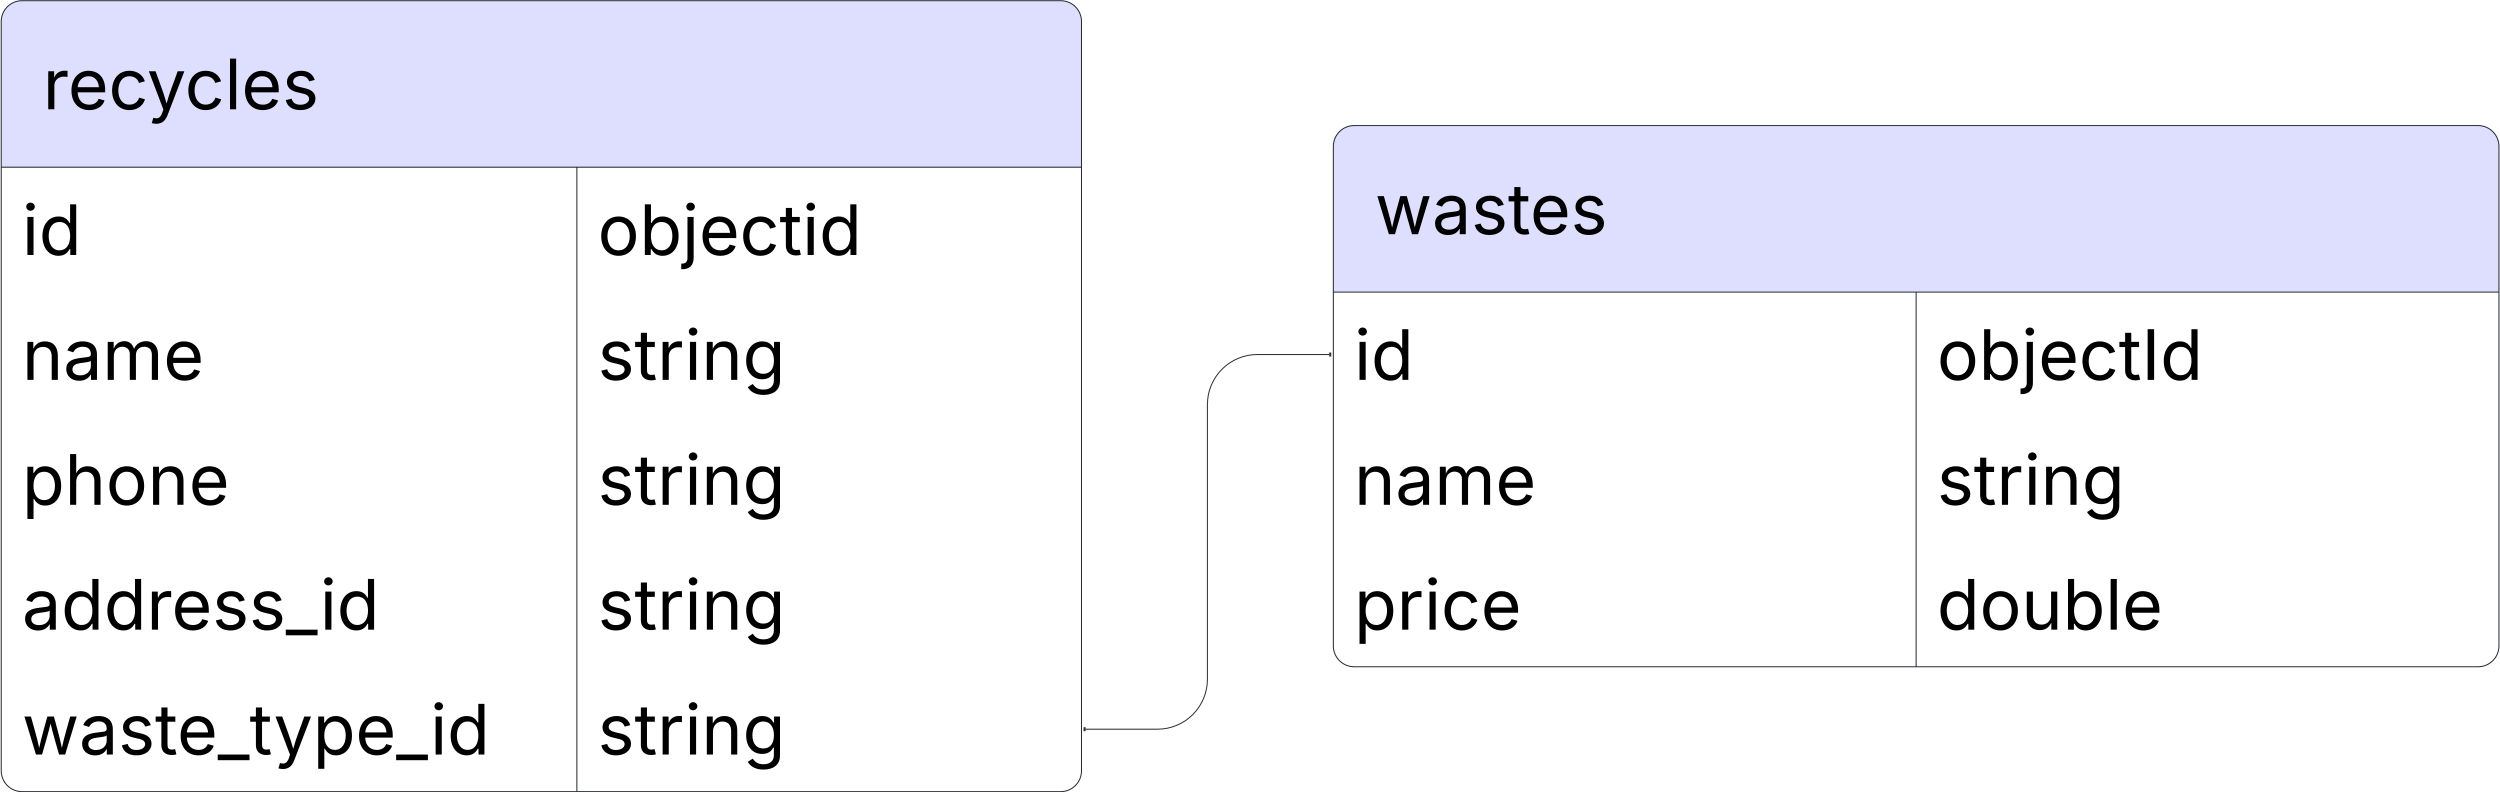 <svg width="2433" height="771" viewBox="0 0 2433 771" fill="none" xmlns="http://www.w3.org/2000/svg">
<rect x="0" y="0" width="2433" height="771" fill="#808080" stroke="none"/>
<g clip-path="url(#clip0_227_2957)">
<rect width="2433" height="771" fill="white"/>
<path d="M1293.56 345.033H1223.68C1210.79 345.033 1198.42 350.155 1189.3 359.272C1180.19 368.39 1175.06 380.755 1175.06 393.649V661.036C1175.06 673.93 1169.94 686.295 1160.82 695.412C1151.71 704.53 1139.34 709.652 1126.45 709.652H1056.56" stroke="#333333"/>
<path d="M1295.58 346.977H1293.56V343.088H1295.58V346.977ZM1056.56 711.555H1054.53V707.747H1056.56V711.555Z" fill="#333333" stroke="#333333" stroke-width="0.05"/>
<path d="M1297.61 142.468C1297.61 137.095 1299.74 131.943 1303.54 128.144C1307.34 124.345 1312.49 122.211 1317.87 122.211H2411.72C2417.09 122.211 2422.24 124.345 2426.04 128.144C2429.84 131.943 2431.98 137.095 2431.98 142.468V628.626C2431.98 633.998 2429.84 639.15 2426.04 642.949C2422.24 646.748 2417.09 648.882 2411.72 648.882H1317.87C1312.49 648.882 1307.34 646.748 1303.54 642.949C1299.74 639.15 1297.61 633.998 1297.61 628.626V142.468Z" fill="white"/>
<path d="M1297.61 284.264V142.468C1297.61 137.095 1299.74 131.943 1303.54 128.144C1307.34 124.345 1312.49 122.211 1317.87 122.211H2411.72C2417.09 122.211 2422.24 124.345 2426.04 128.144C2429.84 131.943 2431.98 137.095 2431.98 142.468V284.264" fill="#DEDEFF"/>
<path d="M1297.61 284.264H2431.98M1864.79 284.264V648.882M1297.61 142.468C1297.61 137.095 1299.74 131.943 1303.54 128.144C1307.34 124.345 1312.49 122.211 1317.87 122.211H2411.72C2417.09 122.211 2422.24 124.345 2426.04 128.144C2429.84 131.943 2431.98 137.095 2431.98 142.468V628.626C2431.98 633.998 2429.84 639.15 2426.04 642.949C2422.24 646.748 2417.09 648.882 2411.72 648.882H1317.87C1312.49 648.882 1307.34 646.748 1303.54 642.949C1299.74 639.15 1297.61 633.998 1297.61 628.626V142.468Z" stroke="#282C33"/>
<path d="M1351.67 227.907L1340.45 190.885H1346.77C1349.72 201.78 1352.23 209.429 1354.82 221.516C1357.3 209.826 1359.92 201.614 1362.76 190.885H1369.12C1371.94 201.647 1374.45 209.561 1376.9 221.417C1379.45 209.694 1382.1 201.614 1384.98 190.885H1391.31L1380.08 227.907H1374.16C1371.31 217.741 1368.33 208.369 1365.88 197.673C1363.39 208.436 1360.48 217.708 1357.6 227.907H1351.67Z" fill="black"/>
<path d="M1409.23 228.769C1402.21 228.769 1396.61 224.663 1396.61 217.377C1396.61 208.9 1404.16 207.344 1411.01 206.483C1417.7 205.588 1420.52 205.953 1420.52 202.906C1420.52 198.303 1417.9 195.654 1412.77 195.654C1407.44 195.654 1404.56 198.502 1403.4 201.085L1397.67 199.197C1400.52 192.475 1406.87 190.422 1412.6 190.422C1417.57 190.422 1426.48 191.945 1426.48 203.502V227.908H1420.62V222.874H1420.22C1418.96 225.49 1415.48 228.769 1409.23 228.769ZM1410.25 223.504C1416.84 223.504 1420.52 219.066 1420.52 214.529V209.397C1419.52 210.556 1413.03 211.218 1410.75 211.516C1406.41 212.079 1402.6 213.47 1402.6 217.675C1402.6 221.517 1405.82 223.504 1410.25 223.504Z" fill="black"/>
<path d="M1449.53 228.703C1441.91 228.703 1436.61 225.325 1435.29 218.934L1440.95 217.576C1442.01 221.649 1445.02 223.47 1449.46 223.47C1454.63 223.47 1457.94 220.921 1457.94 217.874C1457.94 215.324 1456.15 213.635 1452.51 212.774L1446.35 211.317C1439.63 209.728 1436.41 206.416 1436.41 201.217C1436.41 194.859 1442.24 190.422 1450.12 190.422C1457.74 190.422 1461.75 194.131 1463.44 199.33L1458.04 200.721C1457.01 198.071 1454.93 195.488 1450.16 195.488C1445.75 195.488 1442.44 197.773 1442.44 200.853C1442.44 203.602 1444.33 205.125 1448.67 206.151L1454.26 207.476C1460.99 209.065 1464.13 212.41 1464.13 217.477C1464.13 223.967 1458.2 228.703 1449.53 228.703Z" fill="black"/>
<path d="M1487.31 190.885V195.984H1479.7V218.304C1479.7 221.615 1480.92 223.072 1484.07 223.072C1484.83 223.072 1486.12 222.874 1487.11 222.675L1488.34 227.708C1487.11 228.139 1485.42 228.371 1483.9 228.371C1477.51 228.371 1473.74 224.827 1473.74 218.767V195.984H1468.17V190.885H1473.74V182.076H1479.7V190.885H1487.31Z" fill="black"/>
<path d="M1509.83 228.703C1499.1 228.703 1492.48 221.086 1492.48 209.695C1492.48 198.336 1499.03 190.422 1509.13 190.422C1516.98 190.422 1525.26 195.257 1525.26 208.933V211.417H1498.5C1498.8 219.165 1503.31 223.404 1509.86 223.404C1514.23 223.404 1517.51 221.484 1518.9 217.708L1524.66 219.298C1522.94 224.894 1517.41 228.703 1509.83 228.703ZM1498.54 206.383H1519.2C1518.64 200.091 1515.23 195.72 1509.13 195.72C1502.78 195.72 1498.9 200.721 1498.54 206.383Z" fill="black"/>
<path d="M1546.39 228.703C1538.77 228.703 1533.47 225.325 1532.15 218.934L1537.81 217.576C1538.87 221.649 1541.88 223.47 1546.32 223.47C1551.49 223.47 1554.8 220.921 1554.8 217.874C1554.8 215.324 1553.01 213.635 1549.37 212.774L1543.21 211.317C1536.49 209.728 1533.27 206.416 1533.27 201.217C1533.27 194.859 1539.1 190.422 1546.98 190.422C1554.6 190.422 1558.61 194.131 1560.3 199.33L1554.9 200.721C1553.87 198.071 1551.79 195.488 1547.02 195.488C1542.61 195.488 1539.3 197.773 1539.3 200.853C1539.3 203.602 1541.19 205.125 1545.53 206.151L1551.12 207.476C1557.85 209.065 1560.99 212.41 1560.99 217.477C1560.99 223.967 1555.06 228.703 1546.39 228.703Z" fill="black"/>
<path d="M1323.1 369.704V332.682H1329.06V369.704H1323.1ZM1326.12 326.622C1323.86 326.622 1321.98 324.866 1321.98 322.681C1321.98 320.495 1323.86 318.74 1326.12 318.74C1328.4 318.74 1330.29 320.495 1330.29 322.681C1330.29 324.866 1328.4 326.622 1326.12 326.622Z" fill="black"/>
<path d="M1353.41 370.499C1344.17 370.499 1337.74 363.081 1337.74 351.292C1337.74 339.57 1344.2 332.218 1353.44 332.218C1360.66 332.218 1362.94 336.656 1364.17 338.61H1364.63V320.363H1370.59V369.704H1364.83V363.975H1364.17C1362.94 366.029 1360.46 370.499 1353.41 370.499ZM1354.3 365.168C1361.02 365.168 1364.7 359.472 1364.7 351.226C1364.7 343.047 1361.12 337.55 1354.3 337.55C1347.28 337.55 1343.8 343.544 1343.8 351.226C1343.8 359.008 1347.38 365.168 1354.3 365.168Z" fill="black"/>
<path d="M1905.35 370.499C1895.28 370.499 1888.49 362.85 1888.49 351.425C1888.49 339.835 1895.28 332.219 1905.35 332.219C1915.45 332.219 1922.27 339.835 1922.27 351.425C1922.27 362.85 1915.45 370.499 1905.35 370.499ZM1905.35 365.168C1912.83 365.168 1916.24 358.711 1916.24 351.425C1916.24 344.074 1912.83 337.55 1905.35 337.55C1897.96 337.55 1894.55 344.041 1894.55 351.425C1894.55 358.711 1897.96 365.168 1905.35 365.168Z" fill="black"/>
<path d="M1948.13 370.499C1941.08 370.499 1938.59 366.029 1937.37 363.975H1936.71V369.704H1930.95V320.363H1936.91V338.61H1937.37C1938.59 336.656 1940.88 332.218 1948.1 332.218C1957.34 332.218 1963.8 339.57 1963.8 351.292C1963.8 363.081 1957.37 370.499 1948.13 370.499ZM1947.24 365.168C1954.16 365.168 1957.74 359.008 1957.74 351.226C1957.74 343.544 1954.26 337.55 1947.24 337.55C1940.42 337.55 1936.84 343.047 1936.84 351.226C1936.84 359.472 1940.52 365.168 1947.24 365.168Z" fill="black"/>
<path d="M1972.43 332.682H1978.43V372.353C1978.46 379.804 1974.36 383.943 1966.38 383.546V378.049C1970.55 378.347 1972.47 376.459 1972.43 372.353V332.682ZM1975.45 326.622C1973.2 326.622 1971.31 324.866 1971.31 322.681C1971.31 320.495 1973.2 318.74 1975.45 318.74C1977.73 318.74 1979.62 320.495 1979.62 322.681C1979.62 324.866 1977.73 326.622 1975.45 326.622Z" fill="black"/>
<path d="M2004.46 370.499C1993.73 370.499 1987.11 362.883 1987.11 351.492C1987.11 340.133 1993.67 332.219 2003.77 332.219C2011.61 332.219 2019.89 337.054 2019.89 350.73V353.214H1993.14C1993.43 360.962 1997.94 365.201 2004.49 365.201C2008.87 365.201 2012.14 363.28 2013.53 359.505L2019.3 361.095C2017.57 366.691 2012.04 370.499 2004.46 370.499ZM1993.17 348.18H2013.83C2013.27 341.888 2009.86 337.517 2003.77 337.517C1997.41 337.517 1993.53 342.517 1993.17 348.18Z" fill="black"/>
<path d="M2043.5 370.499C2033.44 370.499 2026.65 362.85 2026.65 351.425C2026.65 339.835 2033.44 332.219 2043.5 332.219C2050.66 332.219 2056.48 335.994 2058.5 342.451L2052.78 344.074C2051.68 340.266 2048.37 337.55 2043.5 337.55C2036.12 337.55 2032.71 344.041 2032.71 351.425C2032.71 358.711 2036.12 365.168 2043.5 365.168C2048.47 365.168 2051.85 362.353 2052.94 358.346L2058.64 359.969C2056.65 366.559 2050.76 370.499 2043.5 370.499Z" fill="black"/>
<path d="M2081.75 332.682V337.781H2074.13V360.101C2074.13 363.412 2075.36 364.869 2078.5 364.869C2079.27 364.869 2080.56 364.67 2081.55 364.472L2082.78 369.505C2081.55 369.936 2079.86 370.167 2078.34 370.167C2071.95 370.167 2068.17 366.624 2068.17 360.564V337.781H2062.61V332.682H2068.17V323.873H2074.13V332.682H2081.75Z" fill="black"/>
<path d="M2096.39 320.363V369.704H2090.09V320.363H2096.39Z" fill="black"/>
<path d="M2121.45 370.499C2112.21 370.499 2105.79 363.081 2105.79 351.292C2105.79 339.57 2112.25 332.218 2121.49 332.218C2128.7 332.218 2130.99 336.656 2132.21 338.61H2132.68V320.363H2138.64V369.704H2132.88V363.975H2132.21C2130.99 366.029 2128.51 370.499 2121.45 370.499ZM2122.35 365.168C2129.07 365.168 2132.74 359.472 2132.74 351.226C2132.74 343.047 2129.17 337.55 2122.35 337.55C2115.33 337.55 2111.85 343.544 2111.85 351.226C2111.85 359.008 2115.43 365.168 2122.35 365.168Z" fill="black"/>
<path d="M1329.06 469.057V491.244H1323.1V454.221H1328.83L1328.86 461.076C1331.25 455.844 1335.22 453.758 1340.19 453.758C1347.67 453.758 1352.71 458.361 1352.71 467.732V491.244H1346.75V468.229C1346.75 462.533 1343.57 459.122 1338.4 459.122C1333.07 459.122 1329.06 462.732 1329.06 469.057Z" fill="black"/>
<path d="M1373.54 492.105C1366.52 492.105 1360.92 487.998 1360.92 480.713C1360.92 472.236 1368.47 470.679 1375.33 469.818C1382.02 468.924 1384.83 469.289 1384.83 466.242C1384.83 461.639 1382.21 458.99 1377.08 458.99C1371.75 458.99 1368.87 461.838 1367.71 464.421L1361.98 462.533C1364.83 455.811 1371.19 453.758 1376.92 453.758C1381.88 453.758 1390.79 455.281 1390.79 466.838V491.244H1384.93V486.21H1384.53C1383.27 488.826 1379.8 492.105 1373.54 492.105ZM1374.57 486.839C1381.15 486.839 1384.83 482.402 1384.83 477.865V472.733C1383.84 473.892 1377.35 474.554 1375.06 474.852C1370.72 475.415 1366.92 476.806 1366.92 481.011C1366.92 484.853 1370.13 486.839 1374.57 486.839Z" fill="black"/>
<path d="M1401.25 491.243V454.221H1407.05L1407.08 461.009C1408.9 456.009 1413.07 453.559 1417.44 453.559C1422.31 453.559 1425.56 456.539 1426.88 461.109C1428.64 456.44 1433.17 453.559 1438.54 453.559C1444.96 453.559 1450.19 457.698 1450.19 466.275V491.243H1444.2V466.44C1444.2 461.109 1440.72 458.989 1436.75 458.989C1431.75 458.989 1428.7 462.4 1428.7 467.069V491.243H1422.74V465.844C1422.74 461.738 1419.66 458.989 1415.49 458.989C1411.15 458.989 1407.21 462.036 1407.21 467.93V491.243H1401.25Z" fill="black"/>
<path d="M1476.23 492.038C1465.5 492.038 1458.88 484.422 1458.88 473.031C1458.88 461.672 1465.43 453.758 1475.53 453.758C1483.38 453.758 1491.66 458.593 1491.66 472.269V474.753H1464.9C1465.2 482.501 1469.7 486.74 1476.26 486.74C1480.63 486.74 1483.91 484.819 1485.3 481.044L1491.06 482.634C1489.34 488.23 1483.81 492.038 1476.23 492.038ZM1464.93 469.719H1485.6C1485.04 463.427 1481.62 459.056 1475.53 459.056C1469.17 459.056 1465.3 464.057 1464.93 469.719Z" fill="black"/>
<path d="M1902.86 492.038C1895.25 492.038 1889.95 488.661 1888.62 482.27L1894.29 480.912C1895.35 484.985 1898.36 486.806 1902.8 486.806C1907.96 486.806 1911.28 484.257 1911.28 481.21C1911.28 478.66 1909.49 476.971 1905.84 476.11L1899.69 474.653C1892.96 473.064 1889.75 469.752 1889.75 464.553C1889.75 458.195 1895.58 453.758 1903.46 453.758C1911.08 453.758 1915.08 457.467 1916.77 462.666L1911.37 464.057C1910.35 461.407 1908.26 458.824 1903.49 458.824C1899.09 458.824 1895.78 461.109 1895.78 464.189C1895.78 466.937 1897.67 468.461 1902 469.487L1907.6 470.812C1914.32 472.401 1917.47 475.746 1917.47 480.813C1917.47 487.303 1911.54 492.038 1902.86 492.038Z" fill="black"/>
<path d="M1940.65 454.221V459.32H1933.03V481.64C1933.03 484.951 1934.26 486.408 1937.4 486.408C1938.16 486.408 1939.46 486.209 1940.45 486.011L1941.67 491.044C1940.45 491.475 1938.76 491.707 1937.24 491.707C1930.85 491.707 1927.07 488.163 1927.07 482.103V459.32H1921.51V454.221H1927.07V445.412H1933.03V454.221H1940.65Z" fill="black"/>
<path d="M1948.27 491.244V454.221H1954.03V459.917H1954.42C1955.78 456.175 1959.62 453.691 1964.03 453.691C1964.89 453.691 1966.35 453.758 1967.04 453.791V459.785C1966.68 459.718 1965.05 459.453 1963.47 459.453C1958.13 459.453 1954.23 463.063 1954.23 468.063V491.244H1948.27Z" fill="black"/>
<path d="M1974.85 491.243V454.221H1980.81V491.243H1974.85ZM1977.87 448.161C1975.61 448.161 1973.73 446.406 1973.73 444.22C1973.73 442.034 1975.61 440.279 1977.87 440.279C1980.15 440.279 1982.04 442.034 1982.04 444.22C1982.04 446.406 1980.15 448.161 1977.87 448.161Z" fill="black"/>
<path d="M1997.24 469.057V491.244H1991.28V454.221H1997.01L1997.04 461.076C1999.43 455.844 2003.4 453.758 2008.37 453.758C2015.85 453.758 2020.89 458.361 2020.89 467.732V491.244H2014.93V468.229C2014.93 462.533 2011.75 459.122 2006.58 459.122C2001.25 459.122 1997.24 462.732 1997.24 469.057Z" fill="black"/>
<path d="M2046.35 505.88C2038.14 505.88 2033.4 502.403 2031.12 498.33L2035.95 495.217C2037.51 497.37 2039.83 500.681 2046.35 500.681C2052.25 500.681 2056.52 497.966 2056.52 491.873V484.455H2055.95C2054.7 486.575 2052.35 490.648 2045.19 490.648C2036.32 490.648 2029.56 484.19 2029.56 472.567C2029.56 461.109 2036.09 453.758 2045.33 453.758C2052.48 453.758 2054.86 458.162 2056.12 460.149H2056.68V454.221H2062.48V492.204C2062.48 501.774 2055.36 505.88 2046.35 505.88ZM2046.19 485.349C2052.91 485.349 2056.58 480.515 2056.58 472.435C2056.58 464.586 2053.01 459.089 2046.19 459.089C2039.13 459.089 2035.62 465.05 2035.62 472.435C2035.62 480.051 2039.23 485.349 2046.19 485.349Z" fill="black"/>
<path d="M1323.1 626.625V575.76H1328.86V581.688H1329.53C1330.75 579.734 1333.04 575.297 1340.25 575.297C1349.49 575.297 1355.95 582.648 1355.95 594.371C1355.95 606.16 1349.53 613.578 1340.29 613.578C1333.23 613.578 1330.75 609.107 1329.53 607.054H1329.06V626.625H1323.1ZM1339.39 608.246C1346.31 608.246 1349.89 602.087 1349.89 594.305C1349.89 586.622 1346.41 580.628 1339.39 580.628C1332.57 580.628 1329 586.125 1329 594.305C1329 602.55 1332.67 608.246 1339.39 608.246Z" fill="black"/>
<path d="M1364.62 612.783V575.76H1370.39V581.456H1370.78C1372.14 577.714 1375.98 575.23 1380.39 575.23C1381.25 575.23 1382.71 575.297 1383.4 575.33V581.324C1383.04 581.257 1381.41 580.992 1379.82 580.992C1374.49 580.992 1370.59 584.602 1370.59 589.602V612.783H1364.62Z" fill="black"/>
<path d="M1391.22 612.782V575.76H1397.18V612.782H1391.22ZM1394.23 569.7C1391.98 569.7 1390.09 567.945 1390.09 565.759C1390.09 563.573 1391.98 561.818 1394.23 561.818C1396.52 561.818 1398.41 563.573 1398.41 565.759C1398.41 567.945 1396.52 569.7 1394.23 569.7Z" fill="black"/>
<path d="M1422.71 613.578C1412.64 613.578 1405.85 605.928 1405.85 594.503C1405.85 582.913 1412.64 575.297 1422.71 575.297C1429.86 575.297 1435.69 579.072 1437.71 585.529L1431.98 587.152C1430.89 583.344 1427.57 580.628 1422.71 580.628C1415.32 580.628 1411.91 587.119 1411.91 594.503C1411.91 601.789 1415.32 608.246 1422.71 608.246C1427.67 608.246 1431.05 605.431 1432.14 601.424L1437.84 603.047C1435.85 609.637 1429.96 613.578 1422.71 613.578Z" fill="black"/>
<path d="M1461.95 613.578C1451.22 613.578 1444.6 605.961 1444.6 594.57C1444.6 583.211 1451.16 575.297 1461.26 575.297C1469.11 575.297 1477.39 580.132 1477.39 593.808V596.292H1450.63C1450.93 604.04 1455.43 608.279 1461.99 608.279C1466.36 608.279 1469.64 606.359 1471.03 602.583L1476.79 604.173C1475.07 609.769 1469.54 613.578 1461.95 613.578ZM1450.66 591.258H1471.33C1470.76 584.966 1467.35 580.595 1461.26 580.595C1454.9 580.595 1451.03 585.596 1450.66 591.258Z" fill="black"/>
<path d="M1904.16 613.577C1894.92 613.577 1888.49 606.159 1888.49 594.371C1888.49 582.648 1894.95 575.296 1904.19 575.296C1911.41 575.296 1913.69 579.734 1914.92 581.688H1915.38V563.441H1921.34V612.782H1915.58V607.054H1914.92C1913.69 609.107 1911.21 613.577 1904.16 613.577ZM1905.05 608.246C1911.77 608.246 1915.45 602.55 1915.45 594.304C1915.45 586.125 1911.87 580.628 1905.05 580.628C1898.03 580.628 1894.55 586.622 1894.55 594.304C1894.55 602.086 1898.13 608.246 1905.05 608.246Z" fill="black"/>
<path d="M1946.87 613.578C1936.8 613.578 1930.02 605.928 1930.02 594.503C1930.02 582.913 1936.8 575.297 1946.87 575.297C1956.97 575.297 1963.79 582.913 1963.79 594.503C1963.79 605.928 1956.97 613.578 1946.87 613.578ZM1946.87 608.246C1954.35 608.246 1957.77 601.789 1957.77 594.503C1957.77 587.152 1954.35 580.628 1946.87 580.628C1939.49 580.628 1936.08 587.119 1936.08 594.503C1936.08 601.789 1939.49 608.246 1946.87 608.246Z" fill="black"/>
<path d="M1985.02 613.246C1977.54 613.246 1972.47 608.643 1972.47 599.271V575.76H1978.43V598.775C1978.43 604.47 1981.64 607.881 1986.81 607.881C1992.11 607.881 1996.11 604.272 1996.11 597.947V575.76H2002.11V612.782H1996.34V605.861C1993.93 611.259 1989.89 613.246 1985.02 613.246Z" fill="black"/>
<path d="M2029.76 613.577C2022.7 613.577 2020.22 609.107 2018.99 607.054H2018.33V612.782H2012.57V563.441H2018.53V581.688H2018.99C2020.22 579.734 2022.5 575.296 2029.72 575.296C2038.96 575.296 2045.42 582.648 2045.42 594.371C2045.42 606.159 2039 613.577 2029.76 613.577ZM2028.86 608.246C2035.78 608.246 2039.36 602.086 2039.36 594.304C2039.36 586.622 2035.88 580.628 2028.86 580.628C2022.04 580.628 2018.46 586.125 2018.46 594.304C2018.46 602.55 2022.14 608.246 2028.86 608.246Z" fill="black"/>
<path d="M2060.06 563.441V612.782H2054.1V563.441H2060.06Z" fill="black"/>
<path d="M2086.09 613.578C2075.36 613.578 2068.73 605.961 2068.73 594.57C2068.73 583.211 2075.29 575.297 2085.39 575.297C2093.24 575.297 2101.52 580.132 2101.52 593.808V596.292H2074.76C2075.06 604.04 2079.56 608.279 2086.12 608.279C2090.49 608.279 2093.77 606.359 2095.16 602.583L2100.92 604.173C2099.2 609.769 2093.67 613.578 2086.09 613.578ZM2074.79 591.258H2095.46C2094.9 584.966 2091.48 580.595 2085.39 580.595C2079.03 580.595 2075.16 585.596 2074.79 591.258Z" fill="black"/>
<path d="M1.195 20.928C1.195 15.556 3.33 10.404 7.128 6.605C10.927 2.806 16.079 0.672 21.452 0.672H1032.25C1037.63 0.672 1042.78 2.806 1046.58 6.605C1050.38 10.404 1052.51 15.556 1052.51 20.928V750.165C1052.51 755.538 1050.38 760.69 1046.58 764.489C1042.78 768.288 1037.63 770.422 1032.25 770.422H21.452C16.079 770.422 10.927 768.288 7.128 764.489C3.33 760.69 1.195 755.538 1.195 750.165V20.928Z" fill="white"/>
<path d="M1.195 162.725V20.928C1.195 15.556 3.33 10.404 7.128 6.605C10.927 2.806 16.079 0.672 21.452 0.672H1032.25C1037.63 0.672 1042.78 2.806 1046.58 6.605C1050.38 10.404 1052.51 15.556 1052.51 20.928V162.725" fill="#DEDEFF"/>
<path d="M1.195 162.725H1052.51M561.411 162.725V770.422M1.195 20.928C1.195 15.556 3.33 10.404 7.128 6.605C10.927 2.806 16.079 0.672 21.452 0.672H1032.25C1037.63 0.672 1042.78 2.806 1046.58 6.605C1050.38 10.404 1052.51 15.556 1052.51 20.928V750.165C1052.51 755.538 1050.38 760.69 1046.58 764.489C1042.78 768.288 1037.63 770.422 1032.25 770.422H21.452C16.079 770.422 10.927 768.288 7.128 764.489C3.33 760.69 1.195 755.538 1.195 750.165V20.928Z" stroke="#282C33"/>
<path d="M46.938 106.369V69.346H52.7V75.042H53.097C54.455 71.3 58.296 68.816 62.7 68.816C63.561 68.816 65.018 68.883 65.713 68.916V74.909C65.349 74.843 63.727 74.578 62.137 74.578C56.806 74.578 52.898 78.188 52.898 83.188V106.369H46.938Z" fill="black"/>
<path d="M86.907 107.163C76.178 107.163 69.555 99.547 69.555 88.156C69.555 76.797 76.111 68.883 86.211 68.883C94.06 68.883 102.338 73.718 102.338 87.394V89.878H75.582C75.88 97.626 80.383 101.865 86.94 101.865C91.311 101.865 94.589 99.945 95.98 96.169L101.742 97.759C100.02 103.355 94.49 107.163 86.907 107.163ZM75.615 84.844H96.278C95.715 78.552 92.305 74.181 86.211 74.181C79.853 74.181 75.979 79.181 75.615 84.844Z" fill="black"/>
<path d="M125.949 107.163C115.882 107.163 109.094 99.514 109.094 88.089C109.094 76.499 115.882 68.883 125.949 68.883C133.102 68.883 138.93 72.658 140.95 79.115L135.221 80.738C134.128 76.93 130.817 74.214 125.949 74.214C118.565 74.214 115.154 80.705 115.154 88.089C115.154 95.375 118.565 101.832 125.949 101.832C130.916 101.832 134.294 99.017 135.387 95.01L141.083 96.633C139.096 103.223 133.201 107.163 125.949 107.163Z" fill="black"/>
<path d="M147.707 119.779L149.231 114.614C153.204 115.806 156.019 115.243 157.94 109.646L158.999 106.567L144.859 69.346H151.383C154.926 79.711 159.231 89.877 162.112 100.805C164.993 89.844 169.364 79.711 172.908 69.346H179.398L163.139 111.898C160.887 117.793 157.311 120.475 152.078 120.475C149.959 120.475 148.336 120.078 147.707 119.779Z" fill="black"/>
<path d="M200.16 107.163C190.093 107.163 183.305 99.514 183.305 88.089C183.305 76.499 190.093 68.883 200.16 68.883C207.313 68.883 213.141 72.658 215.161 79.115L209.432 80.738C208.339 76.93 205.028 74.214 200.16 74.214C192.775 74.214 189.365 80.705 189.365 88.089C189.365 95.375 192.775 101.832 200.16 101.832C205.127 101.832 208.505 99.017 209.598 95.01L215.294 96.633C213.307 103.223 207.412 107.163 200.16 107.163Z" fill="black"/>
<path d="M229.797 57.027V106.368H223.836V57.027H229.797Z" fill="black"/>
<path d="M255.829 107.163C245.1 107.163 238.477 99.547 238.477 88.156C238.477 76.797 245.033 68.883 255.133 68.883C262.981 68.883 271.26 73.718 271.26 87.394V89.878H244.503C244.801 97.626 249.305 101.865 255.862 101.865C260.233 101.865 263.511 99.945 264.902 96.169L270.664 97.759C268.942 103.355 263.412 107.163 255.829 107.163ZM244.537 84.844H265.2C264.637 78.552 261.226 74.181 255.133 74.181C248.775 74.181 244.901 79.181 244.537 84.844Z" fill="black"/>
<path d="M292.38 107.163C284.764 107.163 279.465 103.786 278.141 97.395L283.803 96.037C284.863 100.11 287.876 101.931 292.314 101.931C297.48 101.931 300.791 99.382 300.791 96.335C300.791 93.785 299.003 92.096 295.36 91.235L289.201 89.778C282.479 88.189 279.267 84.877 279.267 79.678C279.267 73.32 285.095 68.883 292.976 68.883C300.592 68.883 304.599 72.592 306.288 77.791L300.89 79.181C299.864 76.532 297.778 73.949 293.009 73.949C288.605 73.949 285.293 76.234 285.293 79.314C285.293 82.062 287.181 83.586 291.519 84.612L297.115 85.937C303.838 87.526 306.984 90.871 306.984 95.938C306.984 102.428 301.056 107.163 292.38 107.163Z" fill="black"/>
<path d="M26.681 248.165V211.142H32.641V248.165H26.681ZM29.694 205.082C27.442 205.082 25.555 203.327 25.555 201.142C25.555 198.956 27.442 197.201 29.694 197.201C31.979 197.201 33.867 198.956 33.867 201.142C33.867 203.327 31.979 205.082 29.694 205.082Z" fill="black"/>
<path d="M56.984 248.96C47.745 248.96 41.32 241.542 41.32 229.753C41.32 218.031 47.778 210.679 57.017 210.679C64.236 210.679 66.521 215.117 67.746 217.07H68.21V198.824H74.17V248.165H68.408V242.436H67.746C66.521 244.489 64.037 248.96 56.984 248.96ZM57.878 243.628C64.6 243.628 68.276 237.933 68.276 229.687C68.276 221.508 64.699 216.011 57.878 216.011C50.857 216.011 47.38 222.005 47.38 229.687C47.38 237.469 50.957 243.628 57.878 243.628Z" fill="black"/>
<path d="M601.965 248.96C591.898 248.96 585.109 241.311 585.109 229.886C585.109 218.296 591.898 210.68 601.965 210.68C612.065 210.68 618.886 218.296 618.886 229.886C618.886 241.311 612.065 248.96 601.965 248.96ZM601.965 243.629C609.449 243.629 612.86 237.171 612.86 229.886C612.86 222.535 609.449 216.011 601.965 216.011C594.58 216.011 591.169 222.502 591.169 229.886C591.169 237.171 594.58 243.629 601.965 243.629Z" fill="black"/>
<path d="M644.749 248.96C637.696 248.96 635.212 244.489 633.987 242.436H633.324V248.165H627.562V198.824H633.523V217.07H633.987C635.212 215.117 637.497 210.679 644.716 210.679C653.955 210.679 660.412 218.031 660.412 229.753C660.412 241.542 653.988 248.96 644.749 248.96ZM643.855 243.628C650.776 243.628 654.352 237.469 654.352 229.687C654.352 222.005 650.875 216.011 643.855 216.011C637.033 216.011 633.457 221.508 633.457 229.687C633.457 237.933 637.133 243.628 643.855 243.628Z" fill="black"/>
<path d="M669.052 211.142H675.046V250.814C675.079 258.265 670.973 262.404 662.992 262.007V256.51C667.165 256.808 669.085 254.92 669.052 250.814V211.142ZM672.066 205.082C669.814 205.082 667.926 203.327 667.926 201.142C667.926 198.956 669.814 197.201 672.066 197.201C674.351 197.201 676.238 198.956 676.238 201.142C676.238 203.327 674.351 205.082 672.066 205.082Z" fill="black"/>
<path d="M701.079 248.96C690.35 248.96 683.727 241.344 683.727 229.952C683.727 218.594 690.283 210.68 700.383 210.68C708.231 210.68 716.51 215.514 716.51 229.191V231.674H689.753C690.051 239.423 694.555 243.662 701.112 243.662C705.483 243.662 708.761 241.741 710.152 237.966L715.914 239.556C714.192 245.152 708.662 248.96 701.079 248.96ZM689.787 226.641H710.45C709.887 220.349 706.476 215.978 700.383 215.978C694.025 215.978 690.151 220.978 689.787 226.641Z" fill="black"/>
<path d="M740.121 248.96C730.054 248.96 723.266 241.311 723.266 229.886C723.266 218.296 730.054 210.68 740.121 210.68C747.274 210.68 753.102 214.455 755.122 220.912L749.393 222.535C748.3 218.727 744.989 216.011 740.121 216.011C732.736 216.011 729.326 222.502 729.326 229.886C729.326 237.171 732.736 243.629 740.121 243.629C745.088 243.629 748.466 240.814 749.559 236.807L755.254 238.43C753.268 245.02 747.373 248.96 740.121 248.96Z" fill="black"/>
<path d="M778.367 211.143V216.242H770.75V238.562C770.75 241.873 771.976 243.33 775.122 243.33C775.883 243.33 777.175 243.131 778.168 242.933L779.393 247.966C778.168 248.397 776.479 248.628 774.956 248.628C768.565 248.628 764.79 245.085 764.79 239.025V216.242H759.227V211.143H764.79V202.334H770.75V211.143H778.367Z" fill="black"/>
<path d="M785.985 248.165V211.142H791.946V248.165H785.985ZM788.999 205.082C786.747 205.082 784.859 203.327 784.859 201.142C784.859 198.956 786.747 197.201 788.999 197.201C791.284 197.201 793.171 198.956 793.171 201.142C793.171 203.327 791.284 205.082 788.999 205.082Z" fill="black"/>
<path d="M816.28 248.96C807.041 248.96 800.617 241.542 800.617 229.753C800.617 218.031 807.075 210.679 816.314 210.679C823.533 210.679 825.817 215.117 827.043 217.07H827.506V198.824H833.467V248.165H827.705V242.436H827.043C825.817 244.489 823.334 248.96 816.28 248.96ZM817.175 243.628C823.897 243.628 827.573 237.933 827.573 229.687C827.573 221.508 823.996 216.011 817.175 216.011C810.154 216.011 806.677 222.005 806.677 229.687C806.677 237.469 810.254 243.628 817.175 243.628Z" fill="black"/>
<path d="M32.64 347.518V369.705H26.68V332.682H32.408L32.442 339.537C34.826 334.305 38.8 332.219 43.767 332.219C51.251 332.219 56.284 336.822 56.284 346.193V369.705H50.324V346.69C50.324 340.994 47.145 337.583 41.979 337.583C36.647 337.583 32.64 341.193 32.64 347.518Z" fill="black"/>
<path d="M77.117 370.566C70.096 370.566 64.5 366.459 64.5 359.174C64.5 350.697 72.05 349.14 78.905 348.279C85.594 347.385 88.409 347.75 88.409 344.703C88.409 340.1 85.793 337.451 80.66 337.451C75.329 337.451 72.448 340.299 71.288 342.882L65.56 340.994C68.407 334.272 74.766 332.219 80.494 332.219C85.462 332.219 94.37 333.742 94.37 345.299V369.705H88.508V364.671H88.111C86.852 367.287 83.375 370.566 77.117 370.566ZM78.143 365.3C84.733 365.3 88.409 360.863 88.409 356.326V351.194C87.415 352.353 80.925 353.015 78.64 353.313C74.302 353.876 70.494 355.267 70.494 359.472C70.494 363.314 73.706 365.3 78.143 365.3Z" fill="black"/>
<path d="M104.828 369.704V332.682H110.623L110.656 339.47C112.478 334.47 116.65 332.02 121.021 332.02C125.889 332.02 129.134 335 130.459 339.57C132.214 334.901 136.751 332.02 142.115 332.02C148.54 332.02 153.772 336.159 153.772 344.736V369.704H147.778V344.901C147.778 339.57 144.301 337.45 140.327 337.45C135.327 337.45 132.28 340.861 132.28 345.53V369.704H126.32V344.305C126.32 340.199 123.24 337.45 119.067 337.45C114.729 337.45 110.789 340.497 110.789 346.391V369.704H104.828Z" fill="black"/>
<path d="M179.805 370.499C169.076 370.499 162.453 362.883 162.453 351.492C162.453 340.133 169.01 332.219 179.11 332.219C186.958 332.219 195.237 337.054 195.237 350.73V353.214H168.48C168.778 360.962 173.282 365.201 179.838 365.201C184.209 365.201 187.488 363.28 188.879 359.505L194.641 361.095C192.919 366.691 187.389 370.499 179.805 370.499ZM168.513 348.18H189.177C188.614 341.888 185.203 337.517 179.11 337.517C172.752 337.517 168.877 342.517 168.513 348.18Z" fill="black"/>
<path d="M599.482 370.499C591.865 370.499 586.567 367.122 585.242 360.731L590.905 359.373C591.964 363.446 594.978 365.267 599.415 365.267C604.581 365.267 607.893 362.717 607.893 359.671C607.893 357.121 606.104 355.432 602.462 354.571L596.303 353.114C589.58 351.525 586.368 348.213 586.368 343.014C586.368 336.656 592.196 332.219 600.078 332.219C607.694 332.219 611.701 335.928 613.39 341.127L607.992 342.517C606.965 339.868 604.879 337.285 600.111 337.285C595.706 337.285 592.395 339.57 592.395 342.65C592.395 345.398 594.283 346.922 598.621 347.948L604.217 349.273C610.939 350.862 614.085 354.207 614.085 359.274C614.085 365.764 608.158 370.499 599.482 370.499Z" fill="black"/>
<path d="M637.265 332.682V337.781H629.649V360.101C629.649 363.412 630.874 364.869 634.02 364.869C634.782 364.869 636.073 364.67 637.067 364.472L638.292 369.505C637.067 369.936 635.378 370.167 633.854 370.167C627.463 370.167 623.688 366.624 623.688 360.564V337.781H618.125V332.682H623.688V323.873H629.649V332.682H637.265Z" fill="black"/>
<path d="M644.883 369.704V332.682H650.645V338.378H651.042C652.4 334.636 656.241 332.152 660.645 332.152C661.506 332.152 662.963 332.219 663.659 332.252V338.245C663.295 338.179 661.672 337.914 660.082 337.914C654.751 337.914 650.843 341.524 650.843 346.524V369.704H644.883Z" fill="black"/>
<path d="M671.47 369.704V332.682H677.43V369.704H671.47ZM674.483 326.622C672.231 326.622 670.344 324.866 670.344 322.681C670.344 320.495 672.231 318.74 674.483 318.74C676.768 318.74 678.656 320.495 678.656 322.681C678.656 324.866 676.768 326.622 674.483 326.622Z" fill="black"/>
<path d="M693.859 347.518V369.705H687.898V332.682H693.627L693.66 339.537C696.045 334.305 700.018 332.219 704.986 332.219C712.47 332.219 717.503 336.822 717.503 346.193V369.705H711.542V346.69C711.542 340.994 708.363 337.583 703.197 337.583C697.866 337.583 693.859 341.193 693.859 347.518Z" fill="black"/>
<path d="M742.969 384.341C734.756 384.341 730.021 380.864 727.736 376.791L732.571 373.678C734.127 375.831 736.445 379.142 742.969 379.142C748.863 379.142 753.135 376.427 753.135 370.334V362.916H752.572C751.314 365.035 748.963 369.109 741.81 369.109C732.935 369.109 726.18 362.651 726.18 351.028C726.18 339.57 732.703 332.219 741.942 332.219C749.095 332.219 751.479 336.623 752.738 338.61H753.301V332.682H759.096V370.665C759.096 380.235 751.976 384.341 742.969 384.341ZM742.803 363.81C749.526 363.81 753.201 358.975 753.201 350.895C753.201 343.047 749.625 337.55 742.803 337.55C735.75 337.55 732.24 343.511 732.24 350.895C732.24 358.512 735.849 363.81 742.803 363.81Z" fill="black"/>
<path d="M26.68 505.086V454.221H32.442V460.149H33.104C34.329 458.195 36.614 453.758 43.833 453.758C53.072 453.758 59.529 461.109 59.529 472.832C59.529 484.621 53.105 492.038 43.866 492.038C36.813 492.038 34.329 487.568 33.104 485.515H32.64V505.086H26.68ZM42.972 486.707C49.893 486.707 53.469 480.548 53.469 472.766C53.469 465.083 49.992 459.089 42.972 459.089C36.151 459.089 32.574 464.586 32.574 472.766C32.574 481.011 36.25 486.707 42.972 486.707Z" fill="black"/>
<path d="M74.164 469.056V491.243H68.203V441.902H74.164V460.645C76.581 455.711 80.456 453.757 85.29 453.757C92.774 453.757 97.841 458.36 97.841 467.732V491.243H91.847V468.229C91.847 462.533 88.668 459.122 83.502 459.122C78.171 459.122 74.164 462.732 74.164 469.056Z" fill="black"/>
<path d="M123.371 492.038C113.304 492.038 106.516 484.389 106.516 472.964C106.516 461.374 113.304 453.758 123.371 453.758C133.471 453.758 140.293 461.374 140.293 472.964C140.293 484.389 133.471 492.038 123.371 492.038ZM123.371 486.707C130.855 486.707 134.266 480.25 134.266 472.964C134.266 465.613 130.855 459.089 123.371 459.089C115.986 459.089 112.576 465.58 112.576 472.964C112.576 480.25 115.986 486.707 123.371 486.707Z" fill="black"/>
<path d="M154.929 469.057V491.244H148.969V454.221H154.698L154.731 461.076C157.115 455.844 161.089 453.758 166.056 453.758C173.54 453.758 178.573 458.361 178.573 467.732V491.244H172.613V468.229C172.613 462.533 169.434 459.122 164.268 459.122C158.936 459.122 154.929 462.732 154.929 469.057Z" fill="black"/>
<path d="M204.602 492.038C193.873 492.038 187.25 484.422 187.25 473.031C187.25 461.672 193.807 453.758 203.907 453.758C211.755 453.758 220.034 458.593 220.034 472.269V474.753H193.277C193.575 482.501 198.079 486.74 204.635 486.74C209.006 486.74 212.285 484.819 213.676 481.044L219.438 482.634C217.716 488.23 212.185 492.038 204.602 492.038ZM193.31 469.719H213.974C213.411 463.427 210 459.056 203.907 459.056C197.549 459.056 193.674 464.057 193.31 469.719Z" fill="black"/>
<path d="M599.482 492.038C591.865 492.038 586.567 488.661 585.242 482.27L590.905 480.912C591.964 484.985 594.978 486.806 599.415 486.806C604.581 486.806 607.893 484.257 607.893 481.21C607.893 478.66 606.104 476.971 602.462 476.11L596.303 474.653C589.58 473.064 586.368 469.752 586.368 464.553C586.368 458.195 592.196 453.758 600.078 453.758C607.694 453.758 611.701 457.467 613.39 462.666L607.992 464.057C606.965 461.407 604.879 458.824 600.111 458.824C595.706 458.824 592.395 461.109 592.395 464.189C592.395 466.937 594.283 468.461 598.621 469.487L604.217 470.812C610.939 472.401 614.085 475.746 614.085 480.813C614.085 487.303 608.158 492.038 599.482 492.038Z" fill="black"/>
<path d="M637.265 454.221V459.32H629.649V481.64C629.649 484.951 630.874 486.408 634.02 486.408C634.782 486.408 636.073 486.209 637.067 486.011L638.292 491.044C637.067 491.475 635.378 491.707 633.854 491.707C627.463 491.707 623.688 488.163 623.688 482.103V459.32H618.125V454.221H623.688V445.412H629.649V454.221H637.265Z" fill="black"/>
<path d="M644.883 491.244V454.221H650.645V459.917H651.042C652.4 456.175 656.241 453.691 660.645 453.691C661.506 453.691 662.963 453.758 663.659 453.791V459.785C663.295 459.718 661.672 459.453 660.082 459.453C654.751 459.453 650.843 463.063 650.843 468.063V491.244H644.883Z" fill="black"/>
<path d="M671.47 491.243V454.221H677.43V491.243H671.47ZM674.483 448.161C672.231 448.161 670.344 446.406 670.344 444.22C670.344 442.034 672.231 440.279 674.483 440.279C676.768 440.279 678.656 442.034 678.656 444.22C678.656 446.406 676.768 448.161 674.483 448.161Z" fill="black"/>
<path d="M693.859 469.057V491.244H687.898V454.221H693.627L693.66 461.076C696.045 455.844 700.018 453.758 704.986 453.758C712.47 453.758 717.503 458.361 717.503 467.732V491.244H711.542V468.229C711.542 462.533 708.363 459.122 703.197 459.122C697.866 459.122 693.859 462.732 693.859 469.057Z" fill="black"/>
<path d="M742.969 505.88C734.756 505.88 730.021 502.403 727.736 498.33L732.571 495.217C734.127 497.37 736.445 500.681 742.969 500.681C748.863 500.681 753.135 497.966 753.135 491.873V484.455H752.572C751.314 486.575 748.963 490.648 741.81 490.648C732.935 490.648 726.18 484.19 726.18 472.567C726.18 461.109 732.703 453.758 741.942 453.758C749.095 453.758 751.479 458.162 752.738 460.149H753.301V454.221H759.096V492.204C759.096 501.774 751.976 505.88 742.969 505.88ZM742.803 485.349C749.526 485.349 753.201 480.515 753.201 472.435C753.201 464.586 749.625 459.089 742.803 459.089C735.75 459.089 732.24 465.05 732.24 472.435C732.24 480.051 735.849 485.349 742.803 485.349Z" fill="black"/>
<path d="M37.046 613.644C30.026 613.644 24.43 609.538 24.43 602.252C24.43 593.775 31.98 592.219 38.835 591.358C45.524 590.463 48.339 590.828 48.339 587.781C48.339 583.178 45.722 580.529 40.59 580.529C35.258 580.529 32.377 583.377 31.218 585.96L25.489 584.072C28.337 577.35 34.695 575.297 40.424 575.297C45.391 575.297 54.299 576.82 54.299 588.377V612.783H48.438V607.749H48.041C46.782 610.365 43.305 613.644 37.046 613.644ZM38.073 608.379C44.663 608.379 48.339 603.941 48.339 599.404V594.272C47.345 595.431 40.855 596.093 38.57 596.391C34.232 596.954 30.424 598.345 30.424 602.55C30.424 606.392 33.636 608.379 38.073 608.379Z" fill="black"/>
<path d="M78.64 613.577C69.401 613.577 62.977 606.159 62.977 594.371C62.977 582.648 69.434 575.296 78.673 575.296C85.892 575.296 88.177 579.734 89.402 581.688H89.866V563.441H95.826V612.782H90.064V607.054H89.402C88.177 609.107 85.693 613.577 78.64 613.577ZM79.534 608.246C86.256 608.246 89.932 602.55 89.932 594.304C89.932 586.125 86.356 580.628 79.534 580.628C72.514 580.628 69.037 586.622 69.037 594.304C69.037 602.086 72.613 608.246 79.534 608.246Z" fill="black"/>
<path d="M120.163 613.577C110.924 613.577 104.5 606.159 104.5 594.371C104.5 582.648 110.957 575.296 120.196 575.296C127.415 575.296 129.7 579.734 130.926 581.688H131.389V563.441H137.35V612.782H131.588V607.054H130.926C129.7 609.107 127.217 613.577 120.163 613.577ZM121.057 608.246C127.78 608.246 131.455 602.55 131.455 594.304C131.455 586.125 127.879 580.628 121.057 580.628C114.037 580.628 110.56 586.622 110.56 594.304C110.56 602.086 114.136 608.246 121.057 608.246Z" fill="black"/>
<path d="M147.812 612.783V575.76H153.574V581.456H153.972C155.33 577.714 159.171 575.23 163.575 575.23C164.436 575.23 165.893 575.297 166.589 575.33V581.324C166.224 581.257 164.602 580.992 163.012 580.992C157.681 580.992 153.773 584.602 153.773 589.602V612.783H147.812Z" fill="black"/>
<path d="M187.782 613.578C177.053 613.578 170.43 605.961 170.43 594.57C170.43 583.211 176.986 575.297 187.086 575.297C194.935 575.297 203.213 580.132 203.213 593.808V596.292H176.457C176.755 604.04 181.258 608.279 187.815 608.279C192.186 608.279 195.464 606.359 196.855 602.583L202.617 604.173C200.895 609.769 195.365 613.578 187.782 613.578ZM176.49 591.258H197.153C196.59 584.966 193.179 580.595 187.086 580.595C180.728 580.595 176.854 585.596 176.49 591.258Z" fill="black"/>
<path d="M224.341 613.578C216.725 613.578 211.426 610.2 210.102 603.809L215.764 602.451C216.824 606.524 219.837 608.345 224.275 608.345C229.441 608.345 232.752 605.796 232.752 602.749C232.752 600.199 230.964 598.51 227.321 597.649L221.162 596.192C214.44 594.603 211.227 591.291 211.227 586.092C211.227 579.734 217.056 575.297 224.937 575.297C232.553 575.297 236.56 579.006 238.249 584.205L232.851 585.596C231.825 582.946 229.739 580.363 224.97 580.363C220.566 580.363 217.254 582.648 217.254 585.728C217.254 588.477 219.142 590 223.48 591.026L229.076 592.351C235.799 593.94 238.944 597.285 238.944 602.352C238.944 608.842 233.017 613.578 224.341 613.578Z" fill="black"/>
<path d="M260.138 613.578C252.521 613.578 247.223 610.2 245.898 603.809L251.561 602.451C252.621 606.524 255.634 608.345 260.072 608.345C265.237 608.345 268.549 605.796 268.549 602.749C268.549 600.199 266.761 598.51 263.118 597.649L256.959 596.192C250.236 594.603 247.024 591.291 247.024 586.092C247.024 579.734 252.853 575.297 260.734 575.297C268.35 575.297 272.357 579.006 274.046 584.205L268.648 585.596C267.622 582.946 265.535 580.363 260.767 580.363C256.363 580.363 253.051 582.648 253.051 585.728C253.051 588.477 254.939 590 259.277 591.026L264.873 592.351C271.595 593.94 274.741 597.285 274.741 602.352C274.741 608.842 268.814 613.578 260.138 613.578Z" fill="black"/>
<path d="M309.054 612.781V618.278H278.125V612.781H309.054Z" fill="black"/>
<path d="M316.571 612.782V575.76H322.532V612.782H316.571ZM319.585 569.7C317.333 569.7 315.445 567.945 315.445 565.759C315.445 563.573 317.333 561.818 319.585 561.818C321.87 561.818 323.757 563.573 323.757 565.759C323.757 567.945 321.87 569.7 319.585 569.7Z" fill="black"/>
<path d="M346.866 613.577C337.627 613.577 331.203 606.159 331.203 594.371C331.203 582.648 337.66 575.296 346.9 575.296C354.119 575.296 356.403 579.734 357.629 581.688H358.092V563.441H364.053V612.782H358.291V607.054H357.629C356.403 609.107 353.92 613.577 346.866 613.577ZM347.76 608.246C354.483 608.246 358.159 602.55 358.159 594.304C358.159 586.125 354.582 580.628 347.76 580.628C340.74 580.628 337.263 586.622 337.263 594.304C337.263 602.086 340.84 608.246 347.76 608.246Z" fill="black"/>
<path d="M599.482 613.578C591.865 613.578 586.567 610.2 585.242 603.809L590.905 602.451C591.964 606.524 594.978 608.345 599.415 608.345C604.581 608.345 607.893 605.796 607.893 602.749C607.893 600.199 606.104 598.51 602.462 597.649L596.303 596.192C589.58 594.603 586.368 591.291 586.368 586.092C586.368 579.734 592.196 575.297 600.078 575.297C607.694 575.297 611.701 579.006 613.39 584.205L607.992 585.596C606.965 582.946 604.879 580.363 600.111 580.363C595.706 580.363 592.395 582.648 592.395 585.728C592.395 588.477 594.283 590 598.621 591.026L604.217 592.351C610.939 593.94 614.085 597.285 614.085 602.352C614.085 608.842 608.158 613.578 599.482 613.578Z" fill="black"/>
<path d="M637.265 575.76V580.859H629.649V603.179C629.649 606.49 630.874 607.947 634.02 607.947C634.782 607.947 636.073 607.749 637.067 607.55L638.292 612.583C637.067 613.014 635.378 613.246 633.854 613.246C627.463 613.246 623.688 609.702 623.688 603.642V580.859H618.125V575.76H623.688V566.951H629.649V575.76H637.265Z" fill="black"/>
<path d="M644.883 612.783V575.76H650.645V581.456H651.042C652.4 577.714 656.241 575.23 660.645 575.23C661.506 575.23 662.963 575.297 663.659 575.33V581.324C663.295 581.257 661.672 580.992 660.082 580.992C654.751 580.992 650.843 584.602 650.843 589.602V612.783H644.883Z" fill="black"/>
<path d="M671.47 612.782V575.76H677.43V612.782H671.47ZM674.483 569.7C672.231 569.7 670.344 567.945 670.344 565.759C670.344 563.573 672.231 561.818 674.483 561.818C676.768 561.818 678.656 563.573 678.656 565.759C678.656 567.945 676.768 569.7 674.483 569.7Z" fill="black"/>
<path d="M693.859 590.596V612.783H687.898V575.76H693.627L693.66 582.615C696.045 577.383 700.018 575.297 704.986 575.297C712.47 575.297 717.503 579.9 717.503 589.271V612.783H711.542V589.768C711.542 584.072 708.363 580.661 703.197 580.661C697.866 580.661 693.859 584.271 693.859 590.596Z" fill="black"/>
<path d="M742.969 627.42C734.756 627.42 730.021 623.942 727.736 619.869L732.571 616.757C734.127 618.909 736.445 622.22 742.969 622.22C748.863 622.22 753.135 619.505 753.135 613.412V605.994H752.572C751.314 608.114 748.963 612.187 741.81 612.187C732.935 612.187 726.18 605.729 726.18 594.106C726.18 582.648 732.703 575.297 741.942 575.297C749.095 575.297 751.479 579.701 752.738 581.688H753.301V575.76H759.096V613.743C759.096 623.313 751.976 627.42 742.969 627.42ZM742.803 606.888C749.526 606.888 753.201 602.054 753.201 593.974C753.201 586.125 749.625 580.628 742.803 580.628C735.75 580.628 732.24 586.589 732.24 593.974C732.24 601.59 735.849 606.888 742.803 606.888Z" fill="black"/>
<path d="M34.992 734.323L23.766 697.301H30.09C33.038 708.196 35.554 715.845 38.137 727.932C40.621 716.242 43.237 708.03 46.085 697.301H52.443C55.258 708.063 57.774 715.978 60.225 727.833C62.775 716.11 65.424 708.03 68.305 697.301H74.63L63.404 734.323H57.476C54.629 724.157 51.648 714.785 49.198 704.089C46.714 714.852 43.8 724.124 40.919 734.323H34.992Z" fill="black"/>
<path d="M92.546 735.185C85.526 735.185 79.93 731.079 79.93 723.793C79.93 715.316 87.48 713.76 94.335 712.899C101.024 712.004 103.839 712.369 103.839 709.322C103.839 704.719 101.222 702.07 96.09 702.07C90.758 702.07 87.877 704.918 86.718 707.501L80.989 705.613C83.837 698.891 90.195 696.838 95.924 696.838C100.891 696.838 109.799 698.361 109.799 709.918V734.324H103.938V729.29H103.54C102.282 731.906 98.805 735.185 92.546 735.185ZM93.573 729.92C100.163 729.92 103.839 725.482 103.839 720.945V715.813C102.845 716.972 96.355 717.634 94.07 717.932C89.732 718.495 85.924 719.886 85.924 724.091C85.924 727.933 89.136 729.92 93.573 729.92Z" fill="black"/>
<path d="M132.849 735.119C125.232 735.119 119.934 731.741 118.609 725.35L124.272 723.992C125.332 728.065 128.345 729.886 132.782 729.886C137.948 729.886 141.26 727.337 141.26 724.29C141.26 721.74 139.472 720.051 135.829 719.19L129.67 717.733C122.947 716.144 119.735 712.832 119.735 707.633C119.735 701.275 125.563 696.838 133.445 696.838C141.061 696.838 145.068 700.547 146.757 705.746L141.359 707.137C140.333 704.487 138.246 701.904 133.478 701.904C129.074 701.904 125.762 704.189 125.762 707.269C125.762 710.018 127.65 711.541 131.988 712.567L137.584 713.892C144.306 715.482 147.452 718.826 147.452 723.893C147.452 730.383 141.525 735.119 132.849 735.119Z" fill="black"/>
<path d="M170.632 697.301V702.4H163.016V724.72C163.016 728.031 164.241 729.488 167.387 729.488C168.149 729.488 169.44 729.29 170.434 729.091L171.659 734.124C170.434 734.555 168.745 734.787 167.222 734.787C160.831 734.787 157.055 731.243 157.055 725.183V702.4H151.492V697.301H157.055V688.492H163.016V697.301H170.632Z" fill="black"/>
<path d="M193.149 735.119C182.42 735.119 175.797 727.502 175.797 716.111C175.797 704.752 182.354 696.838 192.454 696.838C200.302 696.838 208.58 701.673 208.58 715.349V717.833H181.824C182.122 725.582 186.625 729.82 193.182 729.82C197.553 729.82 200.832 727.9 202.222 724.124L207.984 725.714C206.262 731.31 200.732 735.119 193.149 735.119ZM181.857 712.799H202.52C201.958 706.507 198.547 702.136 192.454 702.136C186.096 702.136 182.221 707.137 181.857 712.799Z" fill="black"/>
<path d="M242.82 734.322V739.819H211.891V734.322H242.82Z" fill="black"/>
<path d="M262.625 697.301V702.4H255.008V724.72C255.008 728.031 256.234 729.488 259.379 729.488C260.141 729.488 261.433 729.29 262.426 729.091L263.651 734.124C262.426 734.555 260.737 734.787 259.214 734.787C252.823 734.787 249.048 731.243 249.048 725.183V702.4H243.484V697.301H249.048V688.492H255.008V697.301H262.625Z" fill="black"/>
<path d="M270.965 747.735L272.488 742.569C276.462 743.761 279.277 743.198 281.198 737.601L282.257 734.522L268.117 697.301H274.641C278.184 707.666 282.489 717.832 285.37 728.76C288.251 717.799 292.622 707.666 296.165 697.301H302.656L286.397 739.853C284.145 745.748 280.568 748.43 275.336 748.43C273.217 748.43 271.594 748.033 270.965 747.735Z" fill="black"/>
<path d="M309.68 748.166V697.301H315.442V703.229H316.104C317.329 701.275 319.614 696.838 326.833 696.838C336.072 696.838 342.529 704.189 342.529 715.912C342.529 727.701 336.105 735.119 326.866 735.119C319.813 735.119 317.329 730.648 316.104 728.595H315.64V748.166H309.68ZM325.972 729.787C332.893 729.787 336.469 723.628 336.469 715.846C336.469 708.163 332.992 702.169 325.972 702.169C319.15 702.169 315.574 707.666 315.574 715.846C315.574 724.091 319.25 729.787 325.972 729.787Z" fill="black"/>
<path d="M366.766 735.119C356.037 735.119 349.414 727.502 349.414 716.111C349.414 704.752 355.971 696.838 366.071 696.838C373.919 696.838 382.198 701.673 382.198 715.349V717.833H355.441C355.739 725.582 360.243 729.82 366.799 729.82C371.17 729.82 374.449 727.9 375.84 724.124L381.602 725.714C379.88 731.31 374.349 735.119 366.766 735.119ZM355.474 712.799H376.138C375.575 706.507 372.164 702.136 366.071 702.136C359.713 702.136 355.838 707.137 355.474 712.799Z" fill="black"/>
<path d="M416.437 734.322V739.819H385.508V734.322H416.437Z" fill="black"/>
<path d="M423.954 734.323V697.301H429.915V734.323H423.954ZM426.967 691.241C424.716 691.241 422.828 689.486 422.828 687.3C422.828 685.114 424.716 683.359 426.967 683.359C429.252 683.359 431.14 685.114 431.14 687.3C431.14 689.486 429.252 691.241 426.967 691.241Z" fill="black"/>
<path d="M454.257 735.118C445.018 735.118 438.594 727.7 438.594 715.912C438.594 704.189 445.051 696.838 454.29 696.838C461.509 696.838 463.794 701.275 465.019 703.229H465.483V684.982H471.444V734.323H465.682V728.595H465.019C463.794 730.648 461.31 735.118 454.257 735.118ZM455.151 729.787C461.873 729.787 465.549 724.091 465.549 715.845C465.549 707.666 461.973 702.169 455.151 702.169C448.131 702.169 444.654 708.163 444.654 715.845C444.654 723.627 448.23 729.787 455.151 729.787Z" fill="black"/>
<path d="M599.482 735.119C591.865 735.119 586.567 731.741 585.242 725.35L590.905 723.992C591.964 728.065 594.978 729.886 599.415 729.886C604.581 729.886 607.893 727.337 607.893 724.29C607.893 721.74 606.104 720.051 602.462 719.19L596.303 717.733C589.58 716.144 586.368 712.832 586.368 707.633C586.368 701.275 592.196 696.838 600.078 696.838C607.694 696.838 611.701 700.547 613.39 705.746L607.992 707.137C606.965 704.487 604.879 701.904 600.111 701.904C595.706 701.904 592.395 704.189 592.395 707.269C592.395 710.018 594.283 711.541 598.621 712.567L604.217 713.892C610.939 715.482 614.085 718.826 614.085 723.893C614.085 730.383 608.158 735.119 599.482 735.119Z" fill="black"/>
<path d="M637.265 697.301V702.4H629.649V724.72C629.649 728.031 630.874 729.488 634.02 729.488C634.782 729.488 636.073 729.29 637.067 729.091L638.292 734.124C637.067 734.555 635.378 734.787 633.854 734.787C627.463 734.787 623.688 731.243 623.688 725.183V702.4H618.125V697.301H623.688V688.492H629.649V697.301H637.265Z" fill="black"/>
<path d="M644.883 734.324V697.301H650.645V702.997H651.042C652.4 699.255 656.241 696.771 660.645 696.771C661.506 696.771 662.963 696.838 663.659 696.871V702.865C663.295 702.798 661.672 702.533 660.082 702.533C654.751 702.533 650.843 706.143 650.843 711.143V734.324H644.883Z" fill="black"/>
<path d="M671.47 734.323V697.301H677.43V734.323H671.47ZM674.483 691.241C672.231 691.241 670.344 689.486 670.344 687.3C670.344 685.114 672.231 683.359 674.483 683.359C676.768 683.359 678.656 685.114 678.656 687.3C678.656 689.486 676.768 691.241 674.483 691.241Z" fill="black"/>
<path d="M693.859 712.137V734.324H687.898V697.301H693.627L693.66 704.156C696.045 698.924 700.018 696.838 704.986 696.838C712.47 696.838 717.503 701.441 717.503 710.812V734.324H711.542V711.309C711.542 705.613 708.363 702.202 703.197 702.202C697.866 702.202 693.859 705.812 693.859 712.137Z" fill="black"/>
<path d="M742.969 748.961C734.756 748.961 730.021 745.483 727.736 741.41L732.571 738.298C734.127 740.45 736.445 743.762 742.969 743.762C748.863 743.762 753.135 741.046 753.135 734.953V727.535H752.572C751.314 729.655 748.963 733.728 741.81 733.728C732.935 733.728 726.18 727.27 726.18 715.647C726.18 704.189 732.703 696.838 741.942 696.838C749.095 696.838 751.479 701.242 752.738 703.229H753.301V697.301H759.096V735.284C759.096 744.854 751.976 748.961 742.969 748.961ZM742.803 728.429C749.526 728.429 753.201 723.595 753.201 715.515C753.201 707.666 749.625 702.169 742.803 702.169C735.75 702.169 732.24 708.13 732.24 715.515C732.24 723.131 735.849 728.429 742.803 728.429Z" fill="black"/>
</g>
<defs>
<clipPath id="clip0_227_2957">
<rect width="2433" height="771" fill="white"/>
</clipPath>
</defs>
</svg>
